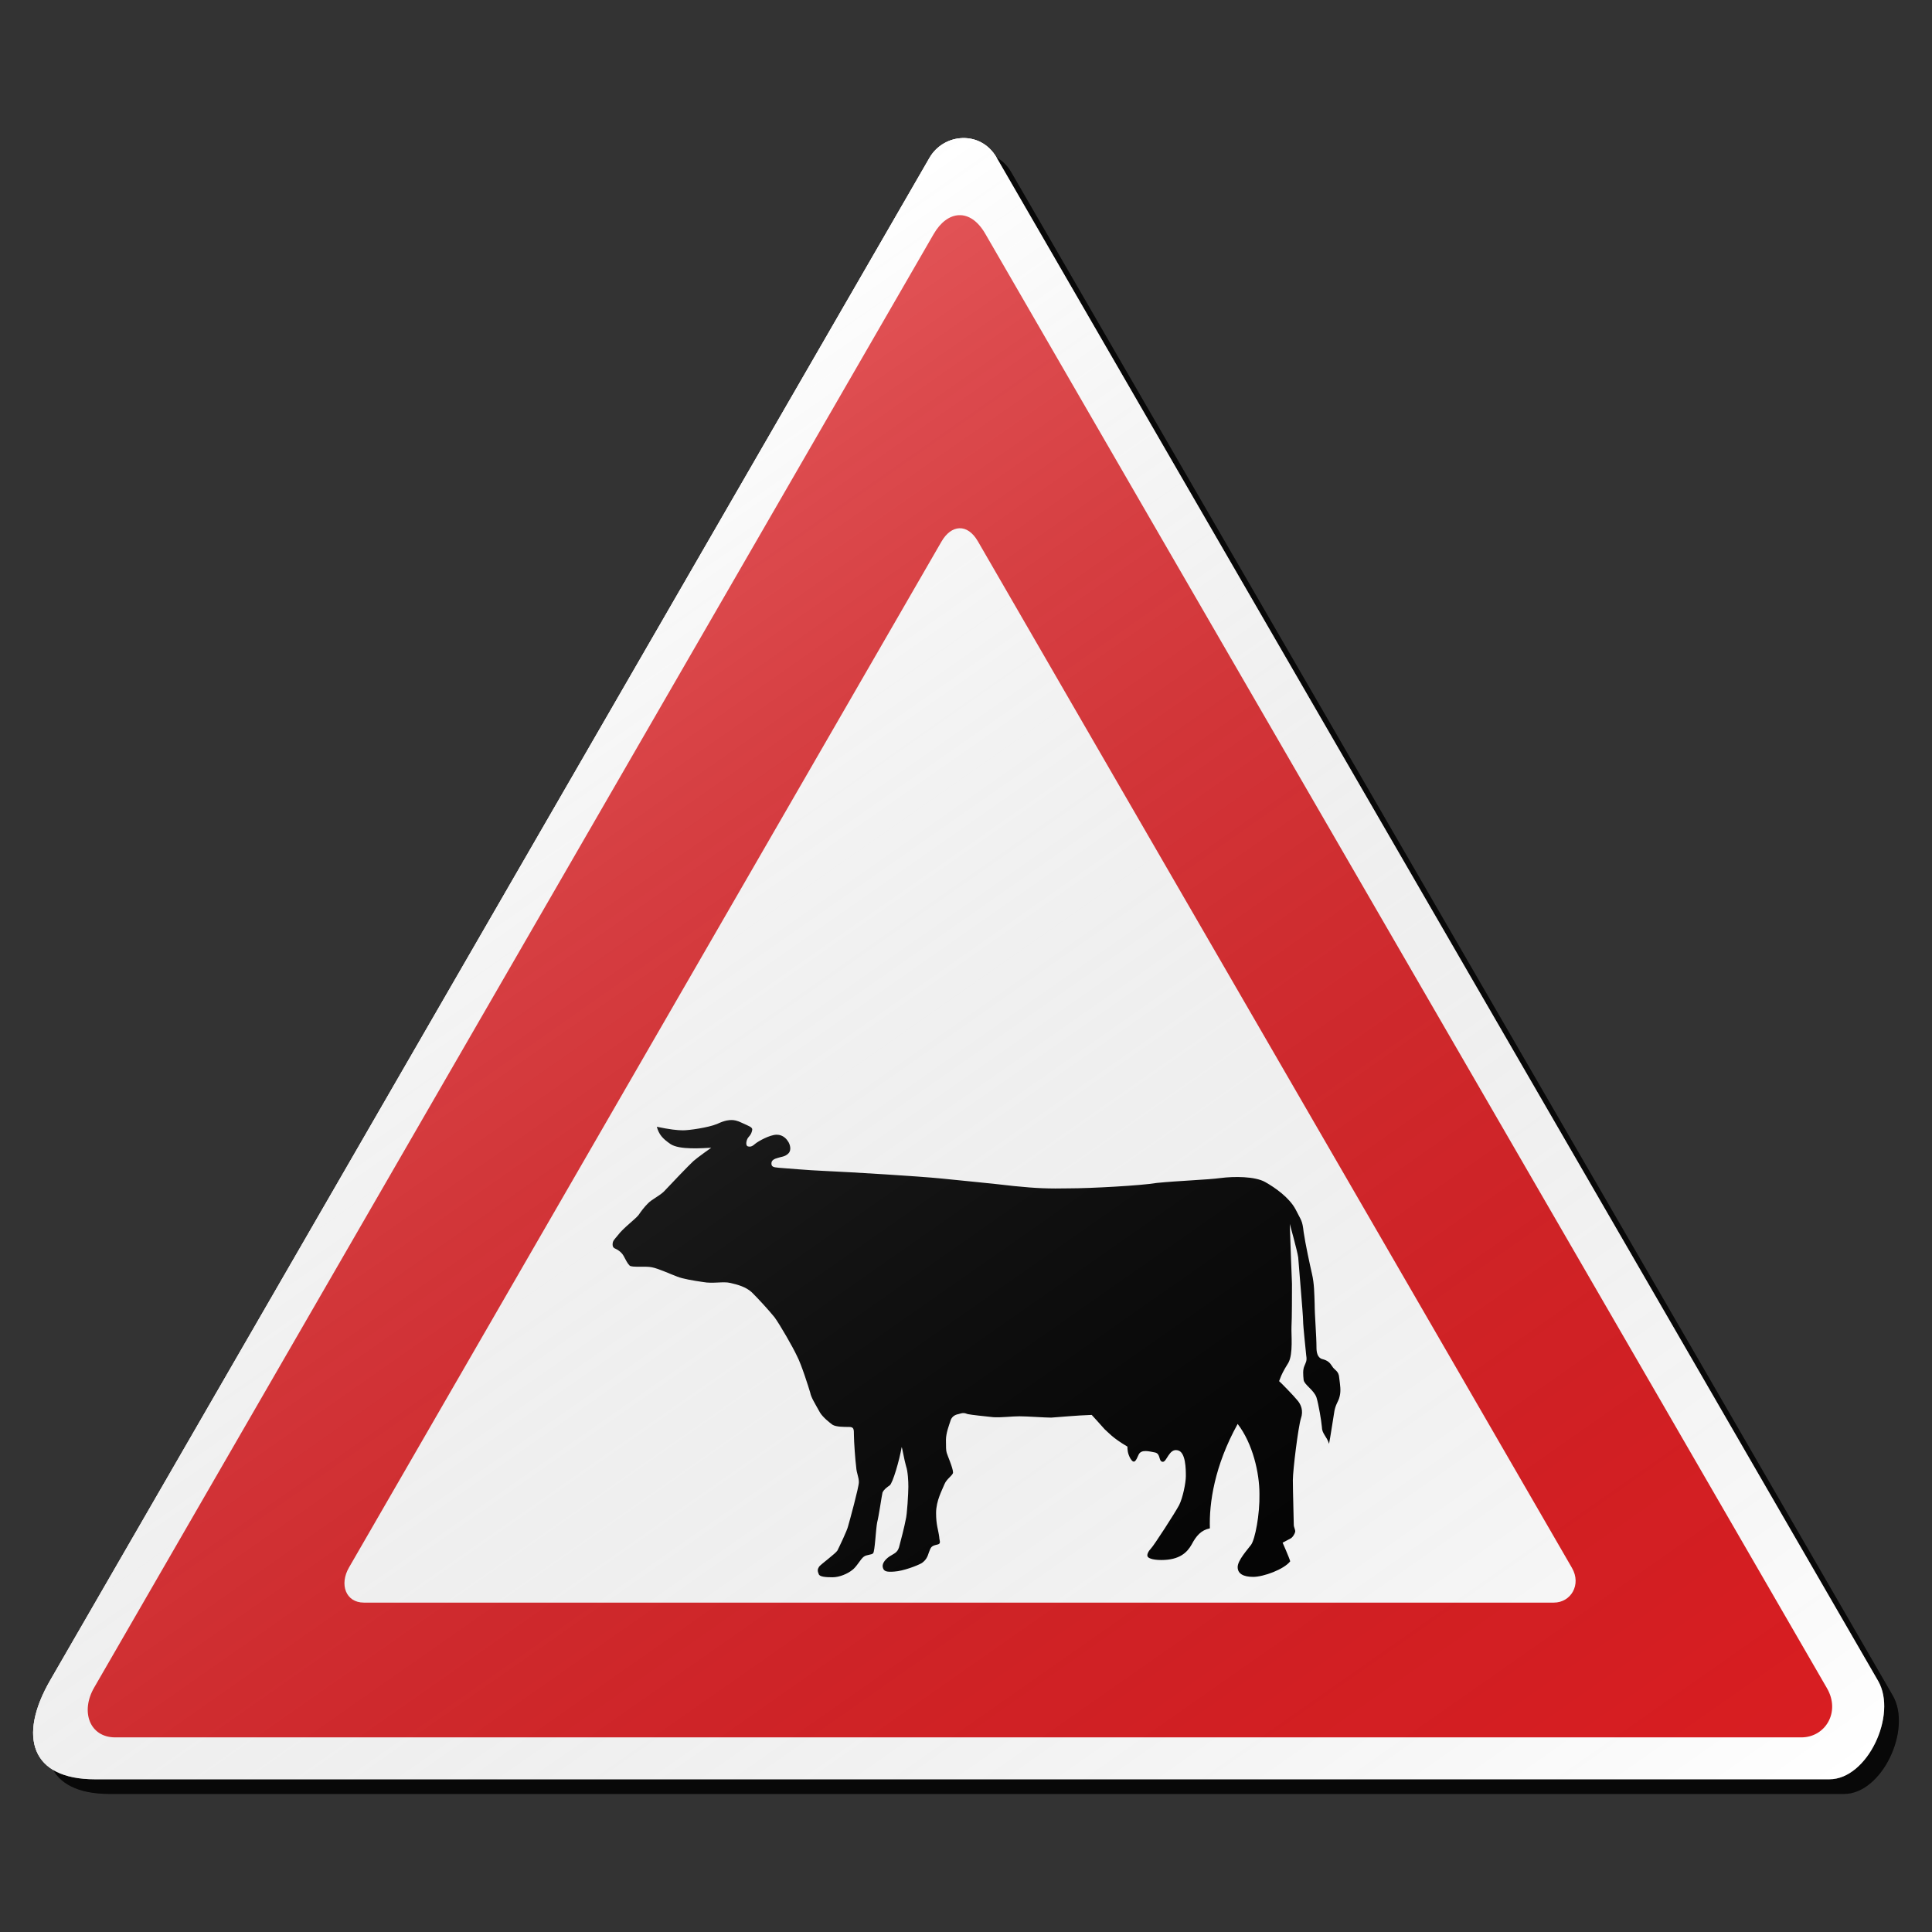 <?xml version="1.0" encoding="utf-8"?>
<!-- Generator: Adobe Illustrator 16.0.0, SVG Export Plug-In . SVG Version: 6.00 Build 0)  -->
<!DOCTYPE svg PUBLIC "-//W3C//DTD SVG 1.1//EN" "http://www.w3.org/Graphics/SVG/1.1/DTD/svg11.dtd">
<svg version="1.1" id="Layer_1" xmlns="http://www.w3.org/2000/svg" xmlns:xlink="http://www.w3.org/1999/xlink" x="0px" y="0px"
	 width="132px" height="132px" viewBox="0 0 132 132" enable-background="new 0 0 132 132" xml:space="preserve">
<rect x="0" y="0" width="132" height="132" fill="#333333" stroke="none"/>
<g id="disabled">
	<g>
		<g>
			
				<linearGradient id="SVGID_3_" gradientUnits="userSpaceOnUse" x1="249.593" y1="727.17" x2="376.066" y2="727.17" gradientTransform="matrix(1 0 0 1 -246.33 -660.67)">
				<stop  offset="0" style="stop-color:#000000;stop-opacity:0.6"/>
				<stop  offset="1" style="stop-color:#000000;stop-opacity:0.6"/>
			</linearGradient>
			<path id="SVGID_1_" fill="url(#SVGID_3_)" d="M69.087,11.762c8.843,15.315,50.501,87.228,60.233,104.085
				c1.332,2.312-0.735,6.719-3.327,6.719c-19.009,0-100.207,0-118.516,0c-4.331,0-5.284-2.892-3.044-6.77
				c9.737-16.863,50.96-88.23,60.072-104.012C65.487,10.085,68.006,9.891,69.087,11.762L69.087,11.762z"/>
		</g>
		<g>
			<path id="SVGID_2_" fill="#FFFFFF" d="M68.087,10.762c8.843,15.315,50.501,87.228,60.233,104.085
				c1.332,2.312-0.735,6.719-3.327,6.719c-19.009,0-100.207,0-118.516,0c-4.331,0-5.284-2.892-3.044-6.77
				c9.737-16.863,50.96-88.23,60.072-104.012C64.487,9.085,67.006,8.891,68.087,10.762L68.087,10.762z"/>
		</g>
	</g>
	<g>
		<g>
			<path id="SVGID_6_" fill="#575757" d="M67.316,15.969c8.441,14.622,48.218,83.284,57.51,99.379
				c0.938,1.623-0.111,3.355-1.756,3.355c-18.148,0-97.715,0-115.196,0c-1.744,0-2.394-1.752-1.441-3.403
				c9.297-16.103,48.655-84.237,57.356-99.306C64.728,14.367,66.285,14.183,67.316,15.969L67.316,15.969z"/>
		</g>
	</g>
	<g>
		<g>
			<path id="SVGID_8_" fill="#FFFFFF" d="M66.813,36.986c5.957,10.321,34.03,58.78,40.59,70.141c0.66,1.145-0.079,2.368-1.238,2.368
				c-12.811,0-68.967,0-81.305,0c-1.232,0-1.689-1.236-1.016-2.399c6.561-11.367,34.34-59.458,40.479-70.092
				C64.985,35.855,66.085,35.726,66.813,36.986L66.813,36.986z"/>
		</g>
	</g>
	<g>
		<g>
			<path id="SVGID_10_" d="M87.391,94.364c0.027,0,1.034,1.032,1.248,1.307c0.241,0.274,0.432,0.704,0.241,1.25
				c-0.181,0.58-0.548,3.509-0.548,4.209c0,0.698,0.063,2.835,0.063,3.045c0,0.185,0.121,0.339,0.094,0.493
				c-0.037,0.148-0.184,0.395-0.338,0.457c-0.151,0.086-0.519,0.275-0.519,0.275s0.457,1.029,0.519,1.274
				c-0.426,0.552-1.826,1.063-2.527,1.063c-0.67,0-1.063-0.213-1.063-0.67s0.668-1.188,0.916-1.521
				c0.273-0.371,0.602-2.073,0.573-3.478c0-1.43-0.457-3.441-1.489-4.78c-1.588,2.864-1.957,5.425-1.898,7.133
				c-0.602,0.12-0.939,0.521-1.242,1.097c-0.309,0.549-0.824,1.067-2.074,1.067c-0.666,0-0.916-0.155-0.941-0.246
				c-0.062-0.12,0.059-0.366,0.238-0.549c0.186-0.183,1.646-2.438,1.918-2.957c0.248-0.487,0.459-1.521,0.459-1.976
				c0-0.465,0-1.682-0.576-1.771c-0.575-0.126-0.731,0.82-1.008,0.79c-0.299-0.031-0.117-0.546-0.521-0.638
				c-0.362-0.063-0.938-0.245-1.121,0.147c-0.185,0.424-0.303,0.678-0.558,0.274c-0.207-0.367-0.207-0.642-0.207-0.822
				c-1.035-0.606-1.312-0.977-1.559-1.188c-0.209-0.245-0.883-0.978-0.883-0.978c-1.061,0.034-2.285,0.157-2.768,0.185
				c-0.457,0-1.615-0.09-2.166-0.09c-0.549,0-1.158,0.09-1.771,0.063c-0.605-0.063-1.491-0.157-1.762-0.212
				c-0.249-0.095-0.339-0.095-0.641,0c-0.305,0.055-0.485,0.235-0.549,0.485c-0.09,0.271-0.3,0.82-0.3,1.277s0,0.732,0.053,0.885
				c0.037,0.153,0.431,1.035,0.431,1.342c0,0.183-0.431,0.426-0.581,0.787c-0.158,0.402-0.578,1.134-0.578,1.982
				c0,0.824,0.152,1.133,0.216,1.645c0,0.248,0.184,0.465-0.183,0.522c-0.399,0.089-0.399,0.216-0.522,0.519
				c-0.095,0.303-0.189,0.521-0.485,0.731c-0.308,0.183-1.284,0.546-1.864,0.581c-0.578,0.053-0.727-0.035-0.791-0.247
				c-0.089-0.245,0.094-0.546,0.455-0.791c0.336-0.212,0.52-0.249,0.641-0.614c0.092-0.326,0.397-1.521,0.457-1.886
				c0.099-0.334,0.182-1.856,0.182-2.253c0-0.371-0.029-1.04-0.155-1.404c-0.12-0.392-0.268-1.307-0.302-1.307
				c-0.149,0.877-0.614,2.491-0.824,2.62c-0.181,0.12-0.391,0.274-0.485,0.485c-0.06,0.246-0.246,1.584-0.365,2.039
				c-0.092,0.463-0.155,1.98-0.275,2.106c-0.09,0.12-0.457,0.09-0.641,0.239c-0.216,0.154-0.491,0.701-0.791,0.912
				c-0.308,0.246-0.858,0.492-1.342,0.492c-0.484,0-0.885-0.035-0.942-0.215c-0.092-0.213-0.092-0.332,0.027-0.515
				c0.121-0.157,1.124-0.89,1.25-1.099c0.121-0.245,0.667-1.37,0.732-1.678c0.09-0.303,0.732-2.649,0.732-2.988
				c0-0.362-0.157-0.605-0.183-1.031c-0.061-0.434-0.155-1.77-0.155-2.193c0-0.4,0-0.552-0.336-0.552c-0.36,0-0.879,0-1.126-0.149
				c-0.21-0.154-0.64-0.494-0.85-0.824c-0.373-0.672-0.611-1.039-0.675-1.373c-0.09-0.305-0.602-1.947-0.916-2.527
				c-0.27-0.581-1.124-2.07-1.52-2.62c-0.423-0.521-1.155-1.313-1.555-1.707c-0.397-0.364-0.946-0.521-1.463-0.638
				c-0.485-0.121-1.19,0.063-1.861-0.063c-0.667-0.095-1.373-0.216-1.764-0.367c-0.394-0.146-1.342-0.575-1.736-0.64
				c-0.399-0.094-1.371,0.029-1.523-0.118c-0.158-0.156-0.249-0.369-0.401-0.642c-0.149-0.274-0.333-0.367-0.423-0.435
				c-0.129-0.088-0.339-0.088-0.339-0.358c0-0.274,0.123-0.338,0.365-0.644c0.365-0.488,1.189-1.094,1.404-1.369
				c0.213-0.309,0.396-0.551,0.643-0.795c0.239-0.273,0.911-0.575,1.189-0.916c0.276-0.301,1.644-1.732,1.919-1.979
				c0.271-0.243,1.221-0.913,1.221-0.913c-0.611,0.029-2.163,0.155-2.776-0.245c-0.577-0.395-0.796-0.669-0.945-1.188
				c0.858,0.181,1.404,0.244,1.794,0.244c0.401,0,1.709-0.182,2.321-0.434c0.573-0.269,0.848-0.269,1.003-0.269
				c0.153,0,0.367,0.026,0.733,0.208c0.392,0.186,0.701,0.275,0.67,0.46c-0.031,0.183-0.095,0.334-0.244,0.489
				c-0.152,0.153-0.245,0.576-0.061,0.64c0.21,0.062,0.336-0.026,0.518-0.183c0.186-0.155,0.979-0.612,1.463-0.612
				c0.454,0,0.703,0.338,0.793,0.493c0.092,0.147,0.242,0.549,0,0.787c-0.244,0.242-0.491,0.219-0.732,0.308
				c-0.213,0.058-0.426,0.149-0.426,0.367c0,0.212,0.087,0.271,0.485,0.302c0.365,0.029,2.192,0.182,3.019,0.212
				c2.077,0.095,6.551,0.37,8.077,0.521c1.491,0.154,3.444,0.336,4.997,0.519c1.552,0.157,2.374,0.185,3.779,0.157
				c1.428,0,4.908-0.188,5.975-0.371c1.486-0.148,3.469-0.215,4.352-0.334c0.922-0.12,2.354-0.12,3.049,0.273
				c0.705,0.396,1.646,1.069,2.072,1.856c0.395,0.795,0.465,0.733,0.557,1.56c0.113,0.791,0.425,2.224,0.57,2.86
				c0.156,0.675,0.156,1.308,0.182,2.046c0,0.76,0.125,2.192,0.125,2.987c0,0.302,0.058,0.696,0.4,0.788
				c0.366,0.092,0.516,0.244,0.67,0.488c0.153,0.274,0.457,0.305,0.484,0.793c0.063,0.518,0.126,0.852,0.034,1.246
				c-0.091,0.43-0.308,0.521-0.399,1.25c-0.092,0.549-0.24,1.555-0.33,2.01c-0.158-0.512-0.49-0.695-0.49-1.155
				c-0.037-0.423-0.219-1.521-0.369-2.013c-0.18-0.512-0.818-0.851-0.877-1.188c-0.037-0.362-0.067-0.703,0.059-0.979
				c0.09-0.233,0.18-0.325,0.118-0.694c-0.027-0.334-0.214-1.981-0.214-2.379c0-0.394-0.305-3.867-0.334-4.324
				c-0.062-0.457-0.576-2.29-0.576-2.29c0.057,1.496,0.117,3.475,0.15,4.09c0,0.606,0,2.377-0.033,2.922
				c-0.025,0.549,0.123,1.856-0.209,2.469c-0.365,0.576-0.491,0.888-0.491,0.888L87.391,94.364"/>
		</g>
	</g>
	
		<linearGradient id="SVGID_4_" gradientUnits="userSpaceOnUse" x1="337.853" y1="806.226" x2="265.168" y2="702.42" gradientTransform="matrix(1 0 0 1 -246.33 -660.67)">
		<stop  offset="0" style="stop-color:#000000;stop-opacity:0"/>
		<stop  offset="1" style="stop-color:#FFFFFF;stop-opacity:0.25"/>
	</linearGradient>
	<path fill="url(#SVGID_4_)" d="M68.087,10.762c8.843,15.315,50.501,87.228,60.233,104.085c1.332,2.312-0.735,6.719-3.327,6.719
		c-19.009,0-100.207,0-118.516,0c-4.331,0-5.284-2.892-3.044-6.77c9.737-16.863,50.96-88.23,60.072-104.012
		C64.487,9.085,67.006,8.891,68.087,10.762L68.087,10.762z"/>
</g>
<g id="normal">
	<g>
		<g>
			
				<linearGradient id="SVGID_5_" gradientUnits="userSpaceOnUse" x1="249.593" y1="727.17" x2="376.066" y2="727.17" gradientTransform="matrix(1 0 0 1 -246.33 -660.67)">
				<stop  offset="0" style="stop-color:#000000;stop-opacity:0.6"/>
				<stop  offset="1" style="stop-color:#000000;stop-opacity:0.6"/>
			</linearGradient>
			<path id="SVGID_13_" fill="url(#SVGID_5_)" d="M69.087,11.762c8.843,15.315,50.501,87.228,60.233,104.085
				c1.332,2.312-0.735,6.719-3.327,6.719c-19.009,0-100.207,0-118.516,0c-4.331,0-5.284-2.892-3.044-6.77
				c9.737-16.863,50.96-88.23,60.072-104.012C65.487,10.085,68.006,9.891,69.087,11.762L69.087,11.762z"/>
		</g>
		<g>
			<path id="SVGID_14_" fill="#FFFFFF" d="M68.087,10.762c8.843,15.315,50.501,87.228,60.233,104.085
				c1.332,2.312-0.735,6.719-3.327,6.719c-19.009,0-100.207,0-118.516,0c-4.331,0-5.284-2.892-3.044-6.77
				c9.737-16.863,50.96-88.23,60.072-104.012C64.487,9.085,67.006,8.891,68.087,10.762L68.087,10.762z"/>
		</g>
	</g>
	<g>
		<g>
			<path id="SVGID_18_" fill="#DA1E22" d="M67.316,15.969c8.441,14.622,48.218,83.284,57.51,99.379
				c0.938,1.623-0.111,3.355-1.756,3.355c-18.148,0-97.715,0-115.196,0c-1.744,0-2.394-1.752-1.441-3.403
				c9.297-16.103,48.655-84.237,57.356-99.306C64.728,14.367,66.285,14.183,67.316,15.969L67.316,15.969z"/>
		</g>
	</g>
	<g>
		<g>
			<path id="SVGID_20_" fill="#FFFFFF" d="M66.813,36.986c5.957,10.321,34.03,58.78,40.59,70.141
				c0.66,1.145-0.079,2.368-1.238,2.368c-12.811,0-68.967,0-81.305,0c-1.232,0-1.689-1.236-1.016-2.399
				c6.561-11.367,34.34-59.458,40.479-70.092C64.985,35.855,66.085,35.726,66.813,36.986L66.813,36.986z"/>
		</g>
	</g>
	<g>
		<g>
			<path id="SVGID_22_" d="M87.391,94.364c0.027,0,1.034,1.032,1.248,1.307c0.241,0.274,0.432,0.704,0.241,1.25
				c-0.181,0.58-0.548,3.509-0.548,4.209c0,0.698,0.063,2.835,0.063,3.045c0,0.185,0.121,0.339,0.094,0.493
				c-0.037,0.148-0.184,0.395-0.338,0.457c-0.151,0.086-0.519,0.275-0.519,0.275s0.457,1.029,0.519,1.274
				c-0.426,0.552-1.826,1.063-2.527,1.063c-0.67,0-1.063-0.213-1.063-0.67s0.668-1.188,0.916-1.521
				c0.273-0.371,0.602-2.073,0.573-3.478c0-1.43-0.457-3.441-1.489-4.78c-1.588,2.864-1.957,5.425-1.898,7.133
				c-0.602,0.12-0.939,0.521-1.242,1.097c-0.309,0.549-0.824,1.067-2.074,1.067c-0.666,0-0.916-0.155-0.941-0.246
				c-0.062-0.12,0.059-0.366,0.238-0.549c0.186-0.183,1.646-2.438,1.918-2.957c0.248-0.487,0.459-1.521,0.459-1.976
				c0-0.465,0-1.682-0.576-1.771c-0.575-0.126-0.731,0.82-1.008,0.79c-0.299-0.031-0.117-0.546-0.521-0.638
				c-0.362-0.063-0.938-0.245-1.121,0.147c-0.185,0.424-0.303,0.678-0.558,0.274c-0.207-0.367-0.207-0.642-0.207-0.822
				c-1.035-0.606-1.312-0.977-1.559-1.188c-0.209-0.245-0.883-0.978-0.883-0.978c-1.061,0.034-2.285,0.157-2.768,0.185
				c-0.457,0-1.615-0.09-2.166-0.09c-0.549,0-1.158,0.09-1.771,0.063c-0.605-0.063-1.491-0.157-1.762-0.212
				c-0.249-0.095-0.339-0.095-0.641,0c-0.305,0.055-0.485,0.235-0.549,0.485c-0.09,0.271-0.3,0.82-0.3,1.277s0,0.732,0.053,0.885
				c0.037,0.153,0.431,1.035,0.431,1.342c0,0.183-0.431,0.426-0.581,0.787c-0.158,0.402-0.578,1.134-0.578,1.982
				c0,0.824,0.152,1.133,0.216,1.645c0,0.248,0.184,0.465-0.183,0.522c-0.399,0.089-0.399,0.216-0.522,0.519
				c-0.095,0.303-0.189,0.521-0.485,0.731c-0.308,0.183-1.284,0.546-1.864,0.581c-0.578,0.053-0.727-0.035-0.791-0.247
				c-0.089-0.245,0.094-0.546,0.455-0.791c0.336-0.212,0.52-0.249,0.641-0.614c0.092-0.326,0.397-1.521,0.457-1.886
				c0.099-0.334,0.182-1.856,0.182-2.253c0-0.371-0.029-1.04-0.155-1.404c-0.12-0.392-0.268-1.307-0.302-1.307
				c-0.149,0.877-0.614,2.491-0.824,2.62c-0.181,0.12-0.391,0.274-0.485,0.485c-0.06,0.246-0.246,1.584-0.365,2.039
				c-0.092,0.463-0.155,1.98-0.275,2.106c-0.09,0.12-0.457,0.09-0.641,0.239c-0.216,0.154-0.491,0.701-0.791,0.912
				c-0.308,0.246-0.858,0.492-1.342,0.492c-0.484,0-0.885-0.035-0.942-0.215c-0.092-0.213-0.092-0.332,0.027-0.515
				c0.121-0.157,1.124-0.89,1.25-1.099c0.121-0.245,0.667-1.37,0.732-1.678c0.09-0.303,0.732-2.649,0.732-2.988
				c0-0.362-0.157-0.605-0.183-1.031c-0.061-0.434-0.155-1.77-0.155-2.193c0-0.4,0-0.552-0.336-0.552c-0.36,0-0.879,0-1.126-0.149
				c-0.21-0.154-0.64-0.494-0.85-0.824c-0.373-0.672-0.611-1.039-0.675-1.373c-0.09-0.305-0.602-1.947-0.916-2.527
				c-0.27-0.581-1.124-2.07-1.52-2.62c-0.423-0.521-1.155-1.313-1.555-1.707c-0.397-0.364-0.946-0.521-1.463-0.638
				c-0.485-0.121-1.19,0.063-1.861-0.063c-0.667-0.095-1.373-0.216-1.764-0.367c-0.394-0.146-1.342-0.575-1.736-0.64
				c-0.399-0.094-1.371,0.029-1.523-0.118c-0.158-0.156-0.249-0.369-0.401-0.642c-0.149-0.274-0.333-0.367-0.423-0.435
				c-0.129-0.088-0.339-0.088-0.339-0.358c0-0.274,0.123-0.338,0.365-0.644c0.365-0.488,1.189-1.094,1.404-1.369
				c0.213-0.309,0.396-0.551,0.643-0.795c0.239-0.273,0.911-0.575,1.189-0.916c0.276-0.301,1.644-1.732,1.919-1.979
				c0.271-0.243,1.221-0.913,1.221-0.913c-0.611,0.029-2.163,0.155-2.776-0.245c-0.577-0.395-0.796-0.669-0.945-1.188
				c0.858,0.181,1.404,0.244,1.794,0.244c0.401,0,1.709-0.182,2.321-0.434c0.573-0.269,0.848-0.269,1.003-0.269
				c0.153,0,0.367,0.026,0.733,0.208c0.392,0.186,0.701,0.275,0.67,0.46c-0.031,0.183-0.095,0.334-0.244,0.489
				c-0.152,0.153-0.245,0.576-0.061,0.64c0.21,0.062,0.336-0.026,0.518-0.183c0.186-0.155,0.979-0.612,1.463-0.612
				c0.454,0,0.703,0.338,0.793,0.493c0.092,0.147,0.242,0.549,0,0.787c-0.244,0.242-0.491,0.219-0.732,0.308
				c-0.213,0.058-0.426,0.149-0.426,0.367c0,0.212,0.087,0.271,0.485,0.302c0.365,0.029,2.192,0.182,3.019,0.212
				c2.077,0.095,6.551,0.37,8.077,0.521c1.491,0.154,3.444,0.336,4.997,0.519c1.552,0.157,2.374,0.185,3.779,0.157
				c1.428,0,4.908-0.188,5.975-0.371c1.486-0.148,3.469-0.215,4.352-0.334c0.922-0.12,2.354-0.12,3.049,0.273
				c0.705,0.396,1.646,1.069,2.072,1.856c0.395,0.795,0.465,0.733,0.557,1.56c0.113,0.791,0.425,2.224,0.57,2.86
				c0.156,0.675,0.156,1.308,0.182,2.046c0,0.76,0.125,2.192,0.125,2.987c0,0.302,0.058,0.696,0.4,0.788
				c0.366,0.092,0.516,0.244,0.67,0.488c0.153,0.274,0.457,0.305,0.484,0.793c0.063,0.518,0.126,0.852,0.034,1.246
				c-0.091,0.43-0.308,0.521-0.399,1.25c-0.092,0.549-0.24,1.555-0.33,2.01c-0.158-0.512-0.49-0.695-0.49-1.155
				c-0.037-0.423-0.219-1.521-0.369-2.013c-0.18-0.512-0.818-0.851-0.877-1.188c-0.037-0.362-0.067-0.703,0.059-0.979
				c0.09-0.233,0.18-0.325,0.118-0.694c-0.027-0.334-0.214-1.981-0.214-2.379c0-0.394-0.305-3.867-0.334-4.324
				c-0.062-0.457-0.576-2.29-0.576-2.29c0.057,1.496,0.117,3.475,0.15,4.09c0,0.606,0,2.377-0.033,2.922
				c-0.025,0.549,0.123,1.856-0.209,2.469c-0.365,0.576-0.491,0.888-0.491,0.888L87.391,94.364"/>
		</g>
	</g>
	
		<linearGradient id="SVGID_7_" gradientUnits="userSpaceOnUse" x1="337.853" y1="806.226" x2="265.168" y2="702.42" gradientTransform="matrix(1 0 0 1 -246.33 -660.67)">
		<stop  offset="0" style="stop-color:#000000;stop-opacity:0"/>
		<stop  offset="1" style="stop-color:#FFFFFF;stop-opacity:0.25"/>
	</linearGradient>
	<path fill="url(#SVGID_7_)" d="M68.087,10.762c8.843,15.315,50.501,87.228,60.233,104.085c1.332,2.312-0.735,6.719-3.327,6.719
		c-19.009,0-100.207,0-118.516,0c-4.331,0-5.284-2.892-3.044-6.77c9.737-16.863,50.96-88.23,60.072-104.012
		C64.487,9.085,67.006,8.891,68.087,10.762L68.087,10.762z"/>
</g>
</svg>
